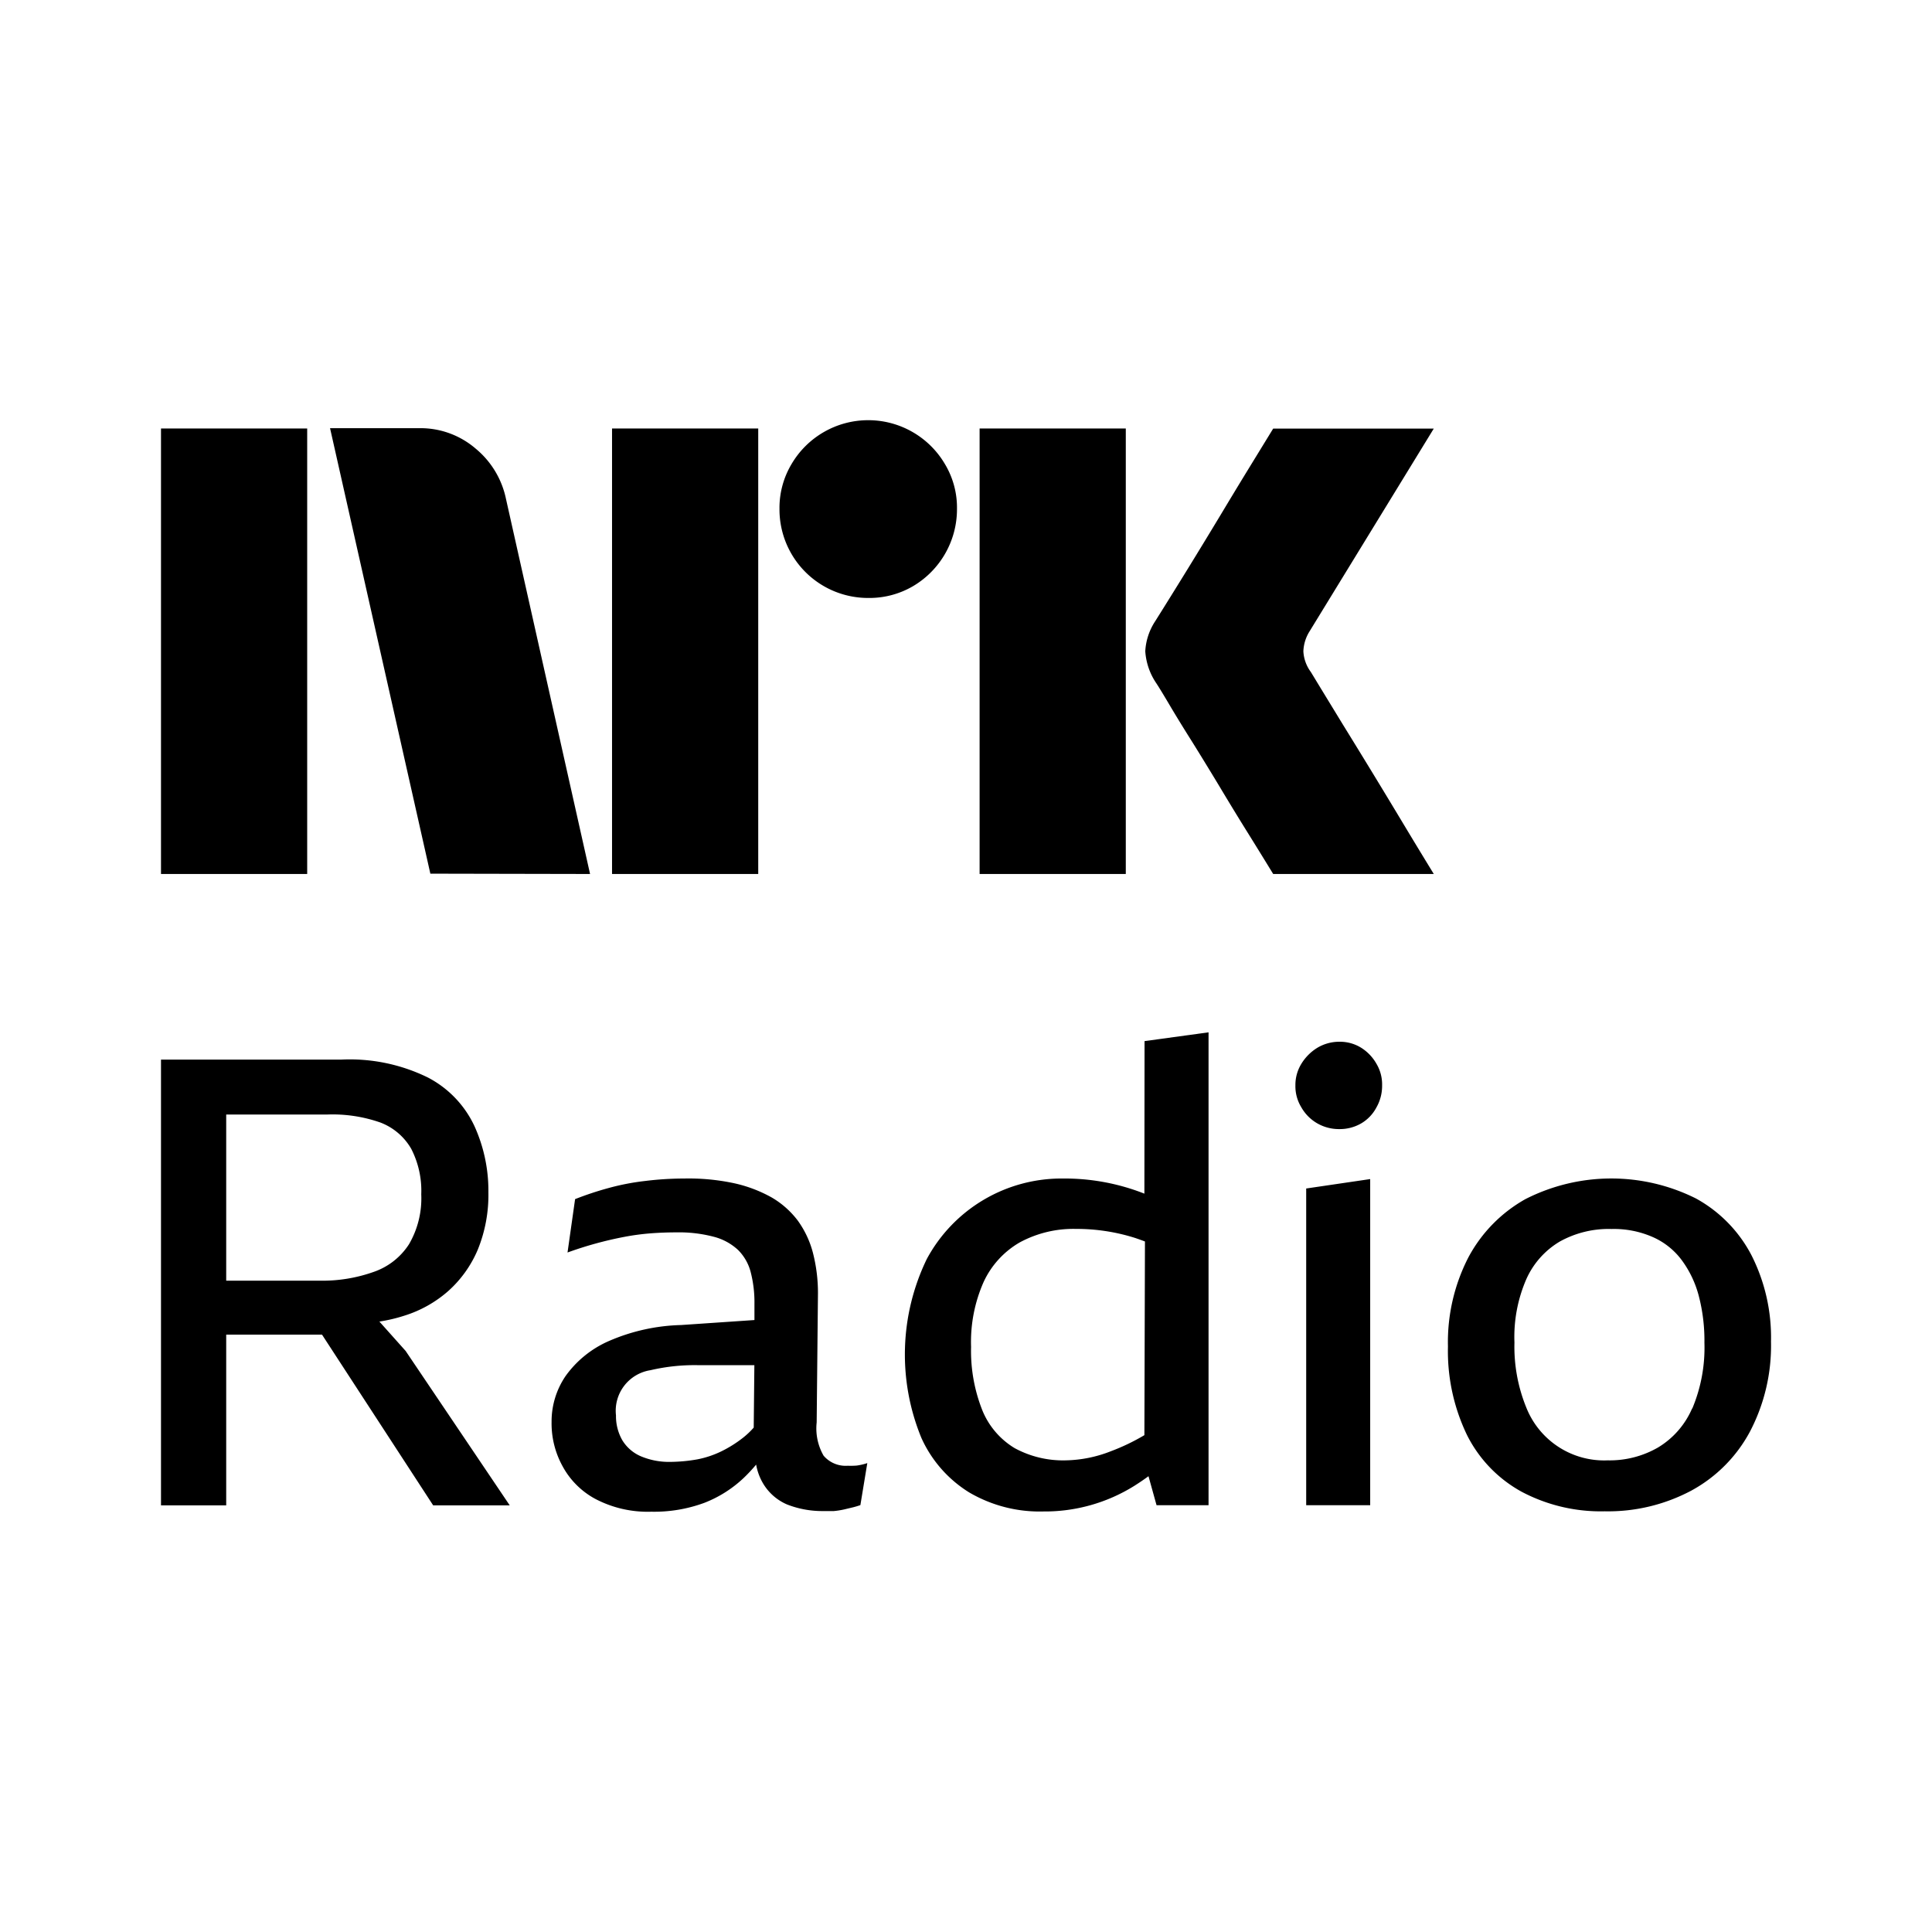 <svg xmlns="http://www.w3.org/2000/svg" width="3em" height="3em" viewBox="0 0 24 24"><path fill="currentColor" d="M21.758 15.594a1.7 1.7 0 0 0-.69-.706a2.35 2.35 0 0 0-2.119.008a1.8 1.8 0 0 0-.709.725a2.3 2.3 0 0 0-.253 1.106a2.4 2.4 0 0 0 .237 1.1a1.64 1.64 0 0 0 .682.706a2.1 2.1 0 0 0 1.028.241a2.2 2.2 0 0 0 1.076-.257a1.8 1.8 0 0 0 .728-.732a2.3 2.3 0 0 0 .262-1.12a2.26 2.26 0 0 0-.242-1.071m-.737 1.9a1.05 1.05 0 0 1-.424.487a1.2 1.2 0 0 1-.624.16a1.04 1.04 0 0 1-1.012-.654a2 2 0 0 1-.148-.81a1.8 1.8 0 0 1 .148-.788a1.03 1.03 0 0 1 .417-.467a1.25 1.25 0 0 1 .642-.155a1.2 1.2 0 0 1 .511.1a.9.9 0 0 1 .358.284a1.3 1.3 0 0 1 .214.448a2.2 2.2 0 0 1 .07.581a1.95 1.95 0 0 1-.152.82zm-10.49.714a.36.36 0 0 1-.3-.125a.68.68 0 0 1-.086-.413l.016-1.605a2 2 0 0 0-.062-.5a1.2 1.2 0 0 0-.187-.4a1.1 1.1 0 0 0-.323-.288a1.7 1.7 0 0 0-.472-.179a2.7 2.7 0 0 0-.617-.058a4 4 0 0 0-.491.031a3 3 0 0 0-.456.089a4 4 0 0 0-.409.136l-.094.663a4.6 4.6 0 0 1 .71-.195a3 3 0 0 1 .322-.043q.16-.012.316-.012a1.7 1.7 0 0 1 .471.055a.7.7 0 0 1 .3.164a.6.6 0 0 1 .157.277a1.5 1.5 0 0 1 .046.393v.2l-.911.062a2.4 2.4 0 0 0-.9.2a1.3 1.3 0 0 0-.534.432a1 1 0 0 0-.175.572a1.1 1.1 0 0 0 .136.549a1 1 0 0 0 .413.41a1.4 1.4 0 0 0 .689.156a1.8 1.8 0 0 0 .659-.11a1.5 1.5 0 0 0 .491-.311a2 2 0 0 0 .153-.164a.7.7 0 0 0 .084.23a.64.64 0 0 0 .3.265a1.2 1.2 0 0 0 .443.082h.137a1 1 0 0 0 .128-.02l.113-.027a1 1 0 0 0 .09-.027l.086-.522a.7.7 0 0 1-.133.031a1 1 0 0 1-.11.002m-1.168-.474a1 1 0 0 1-.129.123a1.5 1.5 0 0 1-.273.172a1.2 1.2 0 0 1-.3.1a2 2 0 0 1-.331.031a.9.9 0 0 1-.37-.07a.5.5 0 0 1-.23-.2a.6.6 0 0 1-.078-.307a.51.51 0 0 1 .429-.562a2.4 2.4 0 0 1 .607-.062h.683Zm2.525-11.412a1.05 1.05 0 0 0-.148-.554a1.105 1.105 0 0 0-1.909 0a1.06 1.06 0 0 0-.148.553v.016a1.1 1.1 0 0 0 1.107 1.091a1.07 1.07 0 0 0 .553-.147a1.11 1.11 0 0 0 .545-.959m2.328 8.506l-.023-.009a2.7 2.7 0 0 0-.989-.179a1.9 1.9 0 0 0-1.691 1a2.72 2.72 0 0 0-.066 2.225a1.54 1.54 0 0 0 .592.674a1.73 1.73 0 0 0 .923.237a2.1 2.1 0 0 0 1.13-.319a3 3 0 0 0 .175-.119l.1.36h.646v-5.874l-.795.109zm0 3a2.6 2.6 0 0 1-.417.2a1.6 1.6 0 0 1-.557.113a1.26 1.26 0 0 1-.638-.152a.98.98 0 0 1-.4-.467a2 2 0 0 1-.141-.791a1.84 1.84 0 0 1 .156-.806a1.1 1.1 0 0 1 .448-.491a1.4 1.4 0 0 1 .7-.168a2.4 2.4 0 0 1 .736.113q.059.02.12.043zm2.692-4.813a.5.5 0 0 0-.269-.074a.53.53 0 0 0-.273.074a.6.6 0 0 0-.2.2a.5.5 0 0 0-.074.268a.5.5 0 0 0 .074.273a.53.53 0 0 0 .2.2a.54.54 0 0 0 .273.07a.53.53 0 0 0 .269-.07a.5.5 0 0 0 .191-.2a.54.54 0 0 0 .07-.273a.5.5 0 0 0-.07-.268a.56.56 0 0 0-.191-.2m.903-7.691h-1.995l-.339.553q-.152.249-.323.534a83 83 0 0 1-.803 1.305a.75.75 0 0 0-.124.374a.8.8 0 0 0 .132.39q.047.07.167.273t.289.471q.168.27.339.554q.17.284.323.53q.153.245.339.549h1.995q-.219-.358-.39-.643q-.364-.606-.736-1.208l-.285-.467l-.116-.191a.47.47 0 0 1-.093-.258a.5.5 0 0 1 .078-.249Zm-5.642-.001h1.816v5.534h-1.816zm-4.566 0h1.816v5.534H7.603ZM2 5.323h1.816v5.534H2Zm5.33 5.534L6.286 6.2a1.1 1.1 0 0 0-.377-.627a1.05 1.05 0 0 0-.7-.254H4.1l1.246 5.534zm8.896 7.841h.795v-4.051l-.795.117zM4.713 16.417a2 2 0 0 0 .306-.072a1.5 1.5 0 0 0 .549-.307a1.44 1.44 0 0 0 .367-.514a1.8 1.8 0 0 0 .132-.713a1.94 1.94 0 0 0-.175-.826a1.3 1.3 0 0 0-.577-.6a2.2 2.2 0 0 0-1.079-.222H2V18.7h.81v-2.121H4L5.381 18.7h.951l-1.293-1.918Zm-.742-.508H2.81v-2.064h1.255a1.8 1.8 0 0 1 .662.1a.75.75 0 0 1 .382.327a1.14 1.14 0 0 1 .124.565a1.13 1.13 0 0 1-.152.619a.85.85 0 0 1-.436.343a1.9 1.9 0 0 1-.674.11"/></svg>